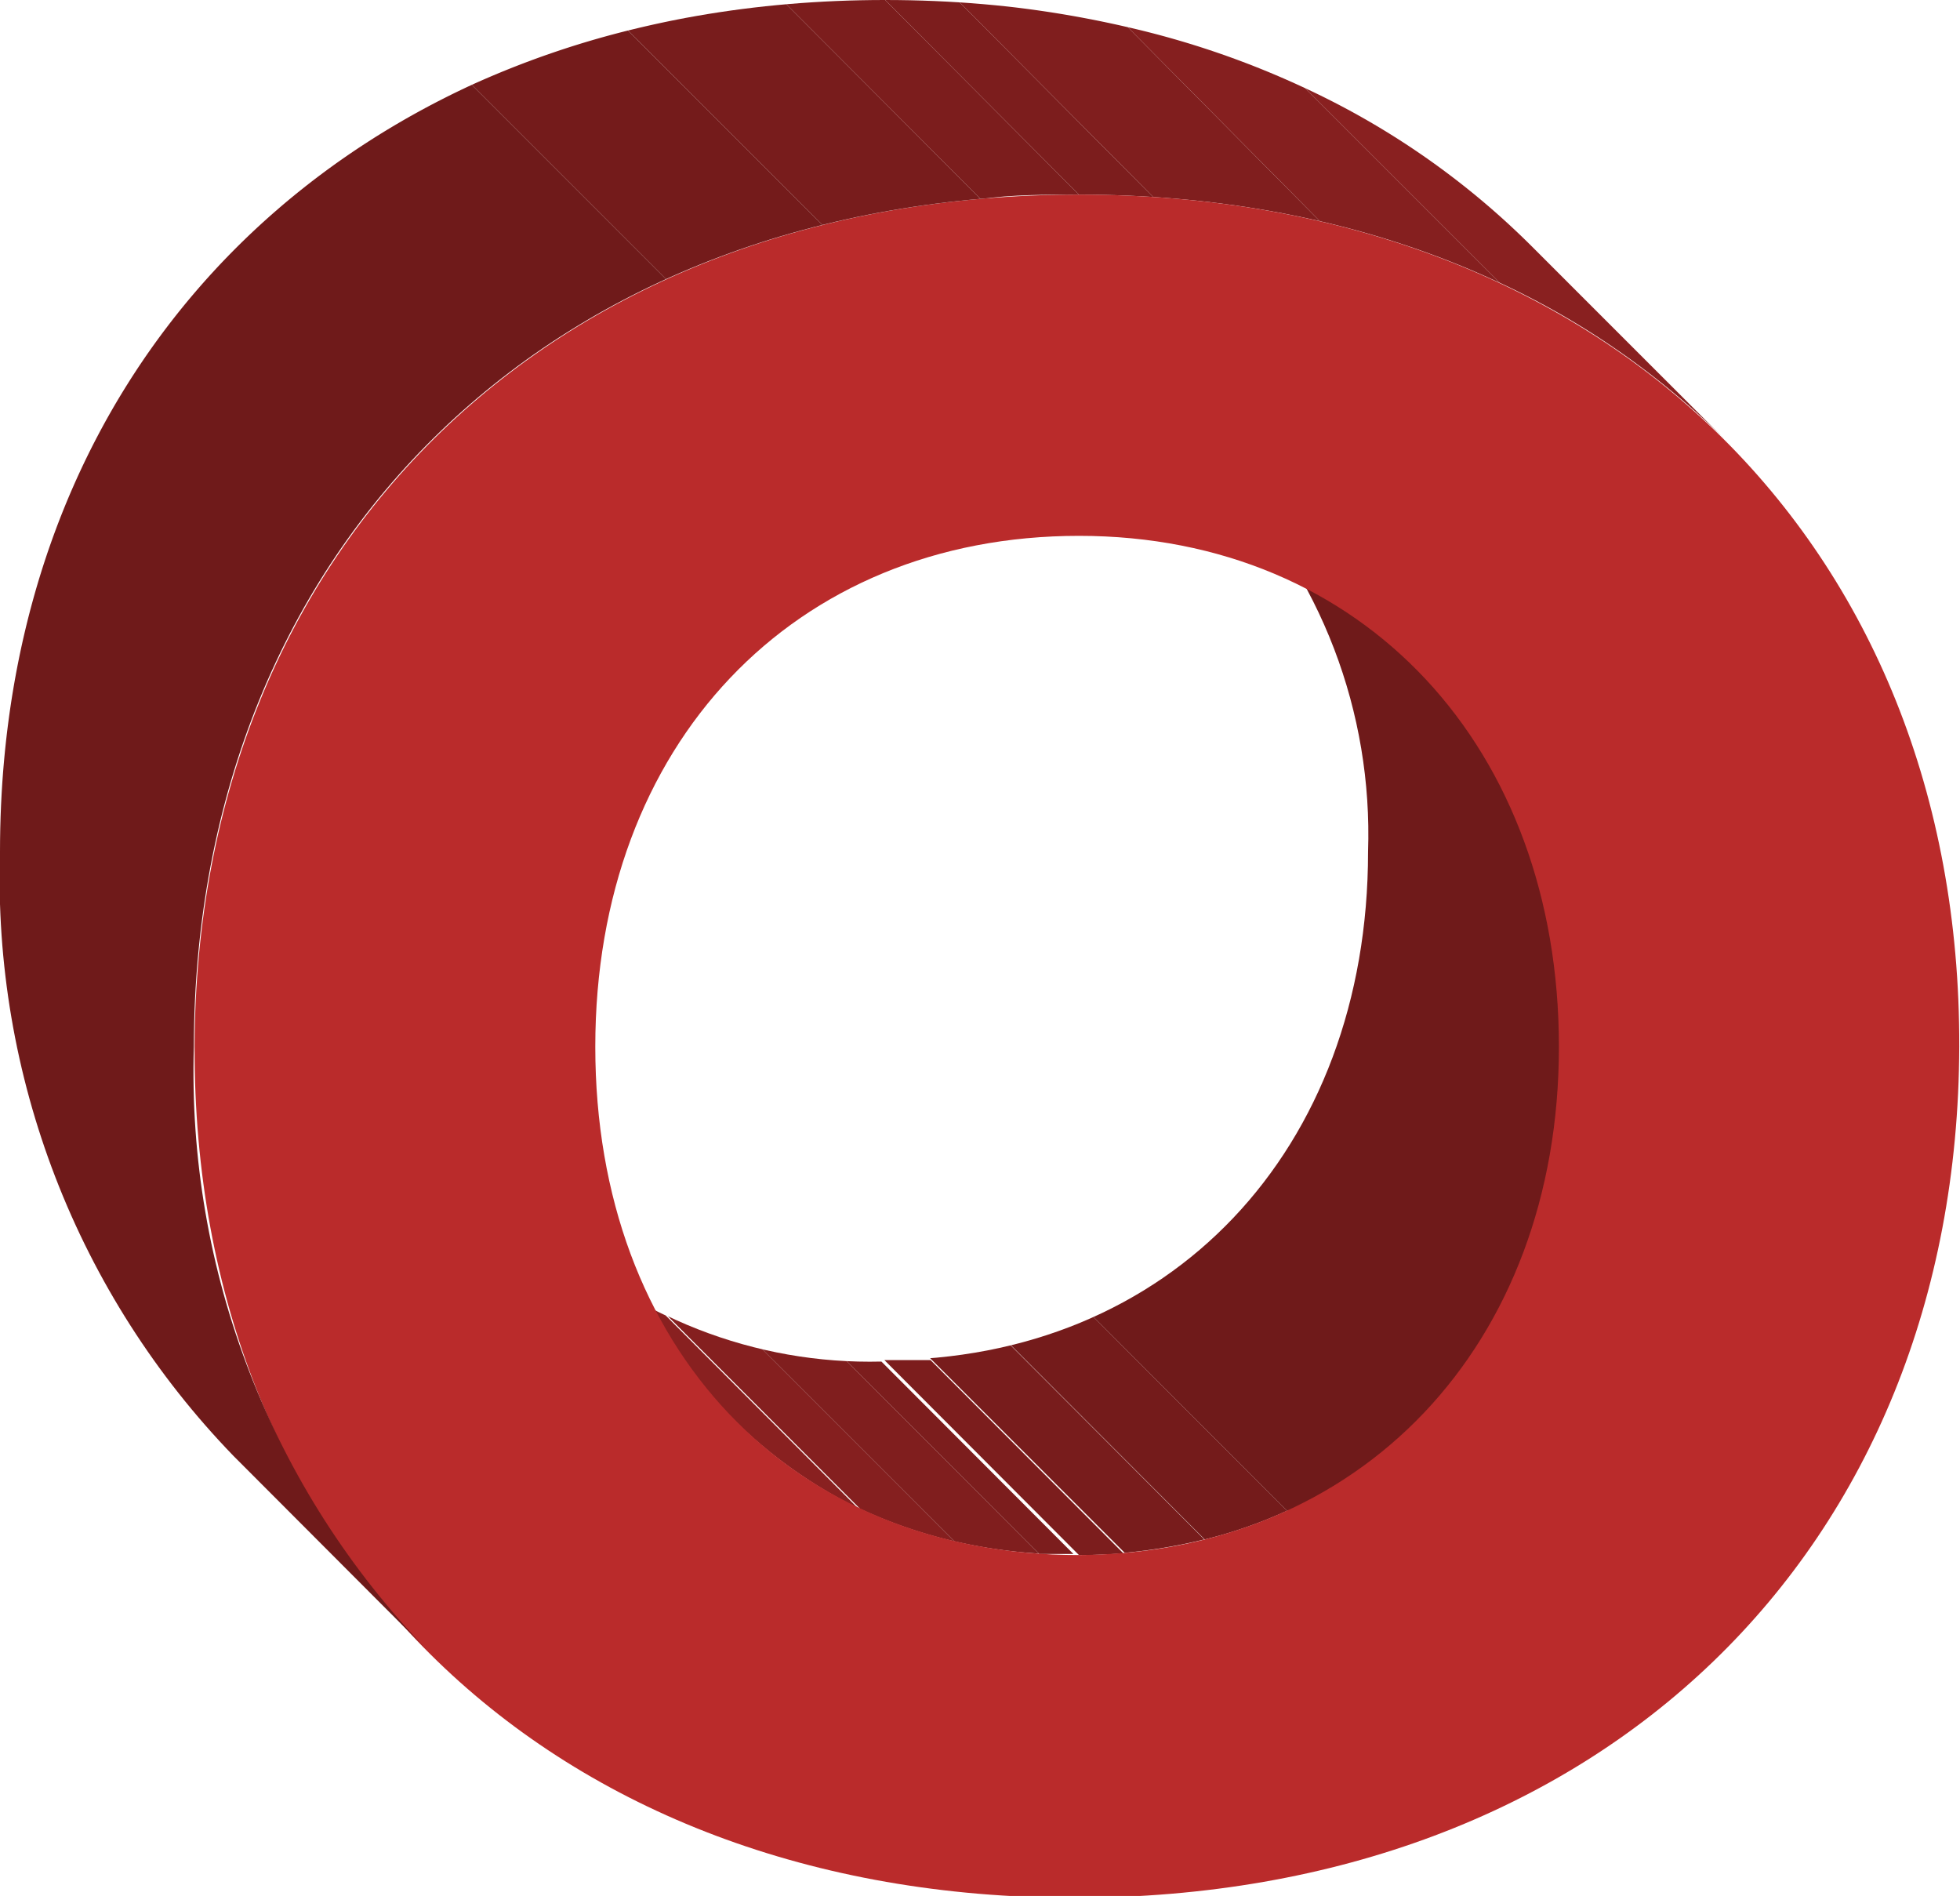 <svg xmlns="http://www.w3.org/2000/svg" xmlns:xlink="http://www.w3.org/1999/xlink" viewBox="0 0 52.68 50.95"><defs><style>.cls-1{fill:none;}.cls-2{isolation:isolate;}.cls-3{clip-path:url(#clip-path);}.cls-4{fill:#892020;}.cls-5{fill:#851f1f;}.cls-6{fill:#801e1e;}.cls-7{fill:#7c1d1d;}.cls-8{clip-path:url(#clip-path-2);}.cls-9{fill:#781c1c;}.cls-10{fill:#741b1b;}.cls-11{fill:#6f1a1a;}.cls-12{clip-path:url(#clip-path-3);}.cls-13{fill:#ba2b2b;}.cls-14{clip-path:url(#clip-path-4);}</style><clipPath id="clip-path"><path class="cls-1" d="M19.76,38.19,14.54,33a12.66,12.66,0,0,0,9.15,3.59l5.23,5.24A12.71,12.71,0,0,1,19.76,38.19Z"/></clipPath><clipPath id="clip-path-2"><path class="cls-1" d="M32.89,12.76,38.12,18A14,14,0,0,1,42,28.13c0,8-5.37,13.66-13,13.66l-5.23-5.24c7.67,0,13-5.63,13-13.66A13.94,13.94,0,0,0,32.89,12.76Z"/></clipPath><clipPath id="clip-path-3"><path class="cls-1" d="M41.16,6.61l5.23,5.23C42.21,7.66,36.19,5.23,29,5.23L23.79,0C31,0,37,2.43,41.16,6.61Z"/></clipPath><clipPath id="clip-path-4"><path class="cls-1" d="M11.49,44.35,6.27,39.12A22.34,22.34,0,0,1,0,22.89C0,9.35,9.71,0,23.79,0L29,5.23c-14.09,0-23.76,9.35-23.79,22.9A22.35,22.35,0,0,0,11.49,44.35Z"/></clipPath></defs><g id="Layer_2" data-name="Layer 2"><g id="Layer_1-2" data-name="Layer 1"><g class="cls-2"><g class="cls-2"><g class="cls-3"><g class="cls-2"><path class="cls-4" d="M19.76,38.19,14.54,33a11.83,11.83,0,0,0,3.35,2.35l5.23,5.24a12.06,12.06,0,0,1-3.36-2.36"/><path class="cls-5" d="M23.12,40.55l-5.23-5.24a12.4,12.4,0,0,0,2.53.88l5.23,5.23a13,13,0,0,1-2.53-.87"/><path class="cls-6" d="M25.65,41.42l-5.23-5.23a13.91,13.91,0,0,0,2.28.33l5.22,5.23a14,14,0,0,1-2.27-.33"/><path class="cls-7" d="M27.92,41.75,22.7,36.52q.48,0,1,0l5.23,5.24c-.34,0-.67,0-1,0"/></g></g></g><g class="cls-2"><g class="cls-8"><g class="cls-2"><path class="cls-7" d="M28.92,41.79l-5.23-5.24c.45,0,.89,0,1.32,0l5.22,5.23c-.43,0-.87.06-1.31.06"/><path class="cls-9" d="M30.23,41.73,25,36.5a14.84,14.84,0,0,0,2.15-.36l5.22,5.23a14.61,14.61,0,0,1-2.15.36"/><path class="cls-10" d="M32.38,41.37l-5.22-5.23a12.55,12.55,0,0,0,2.21-.77l5.22,5.23a12.27,12.27,0,0,1-2.21.77"/><path class="cls-11" d="M34.59,40.6l-5.22-5.23c4.5-2.06,7.34-6.63,7.35-12.48a13.94,13.94,0,0,0-3.83-10.13L38.12,18A14,14,0,0,1,42,28.13c0,5.84-2.85,10.42-7.36,12.47"/></g></g></g><g class="cls-2"><g class="cls-12"><g class="cls-2"><path class="cls-7" d="M29,5.23,23.79,0c.68,0,1.35,0,2,.06L31,5.3c-.66,0-1.33-.07-2-.07"/><path class="cls-6" d="M31,5.3,25.79.06a28.27,28.27,0,0,1,4.52.67L35.53,6A26.91,26.91,0,0,0,31,5.3"/><path class="cls-5" d="M35.53,6,30.31.73a23.74,23.74,0,0,1,4.77,1.64L40.31,7.6A24.25,24.25,0,0,0,35.53,6"/><path class="cls-4" d="M40.31,7.6,35.08,2.37a21.33,21.33,0,0,1,6.08,4.24l5.23,5.23A21.33,21.33,0,0,0,40.31,7.6"/></g></g></g><path class="cls-13" d="M29,5.23c14.07,0,23.7,9.35,23.66,22.9S43,51,28.89,51,5.19,41.66,5.23,28.13,14.93,5.23,29,5.23Zm-.1,36.56c7.66,0,13-5.64,13-13.66S36.66,14.4,29,14.4,16,20,16,28.13s5.29,13.66,13,13.66"/><g class="cls-2"><g class="cls-14"><g class="cls-2"><path class="cls-11" d="M11.49,44.35,6.27,39.12A22.34,22.34,0,0,1,0,22.89c0-9.58,4.87-17,12.68-20.61l5.23,5.23c-7.81,3.56-12.66,11-12.68,20.62a22.35,22.35,0,0,0,6.26,16.22"/><path class="cls-10" d="M17.91,7.51,12.68,2.28A24.48,24.48,0,0,1,16.88.82l5.23,5.23a24.48,24.48,0,0,0-4.2,1.46"/><path class="cls-9" d="M22.11,6.05,16.88.82A27.51,27.51,0,0,1,21.13.11l5.23,5.24a27.12,27.12,0,0,0-4.25.7"/><path class="cls-7" d="M26.36,5.35,21.13.11C22,0,22.89,0,23.79,0L29,5.23c-.91,0-1.79,0-2.66.12"/></g></g></g></g></g></g></svg>